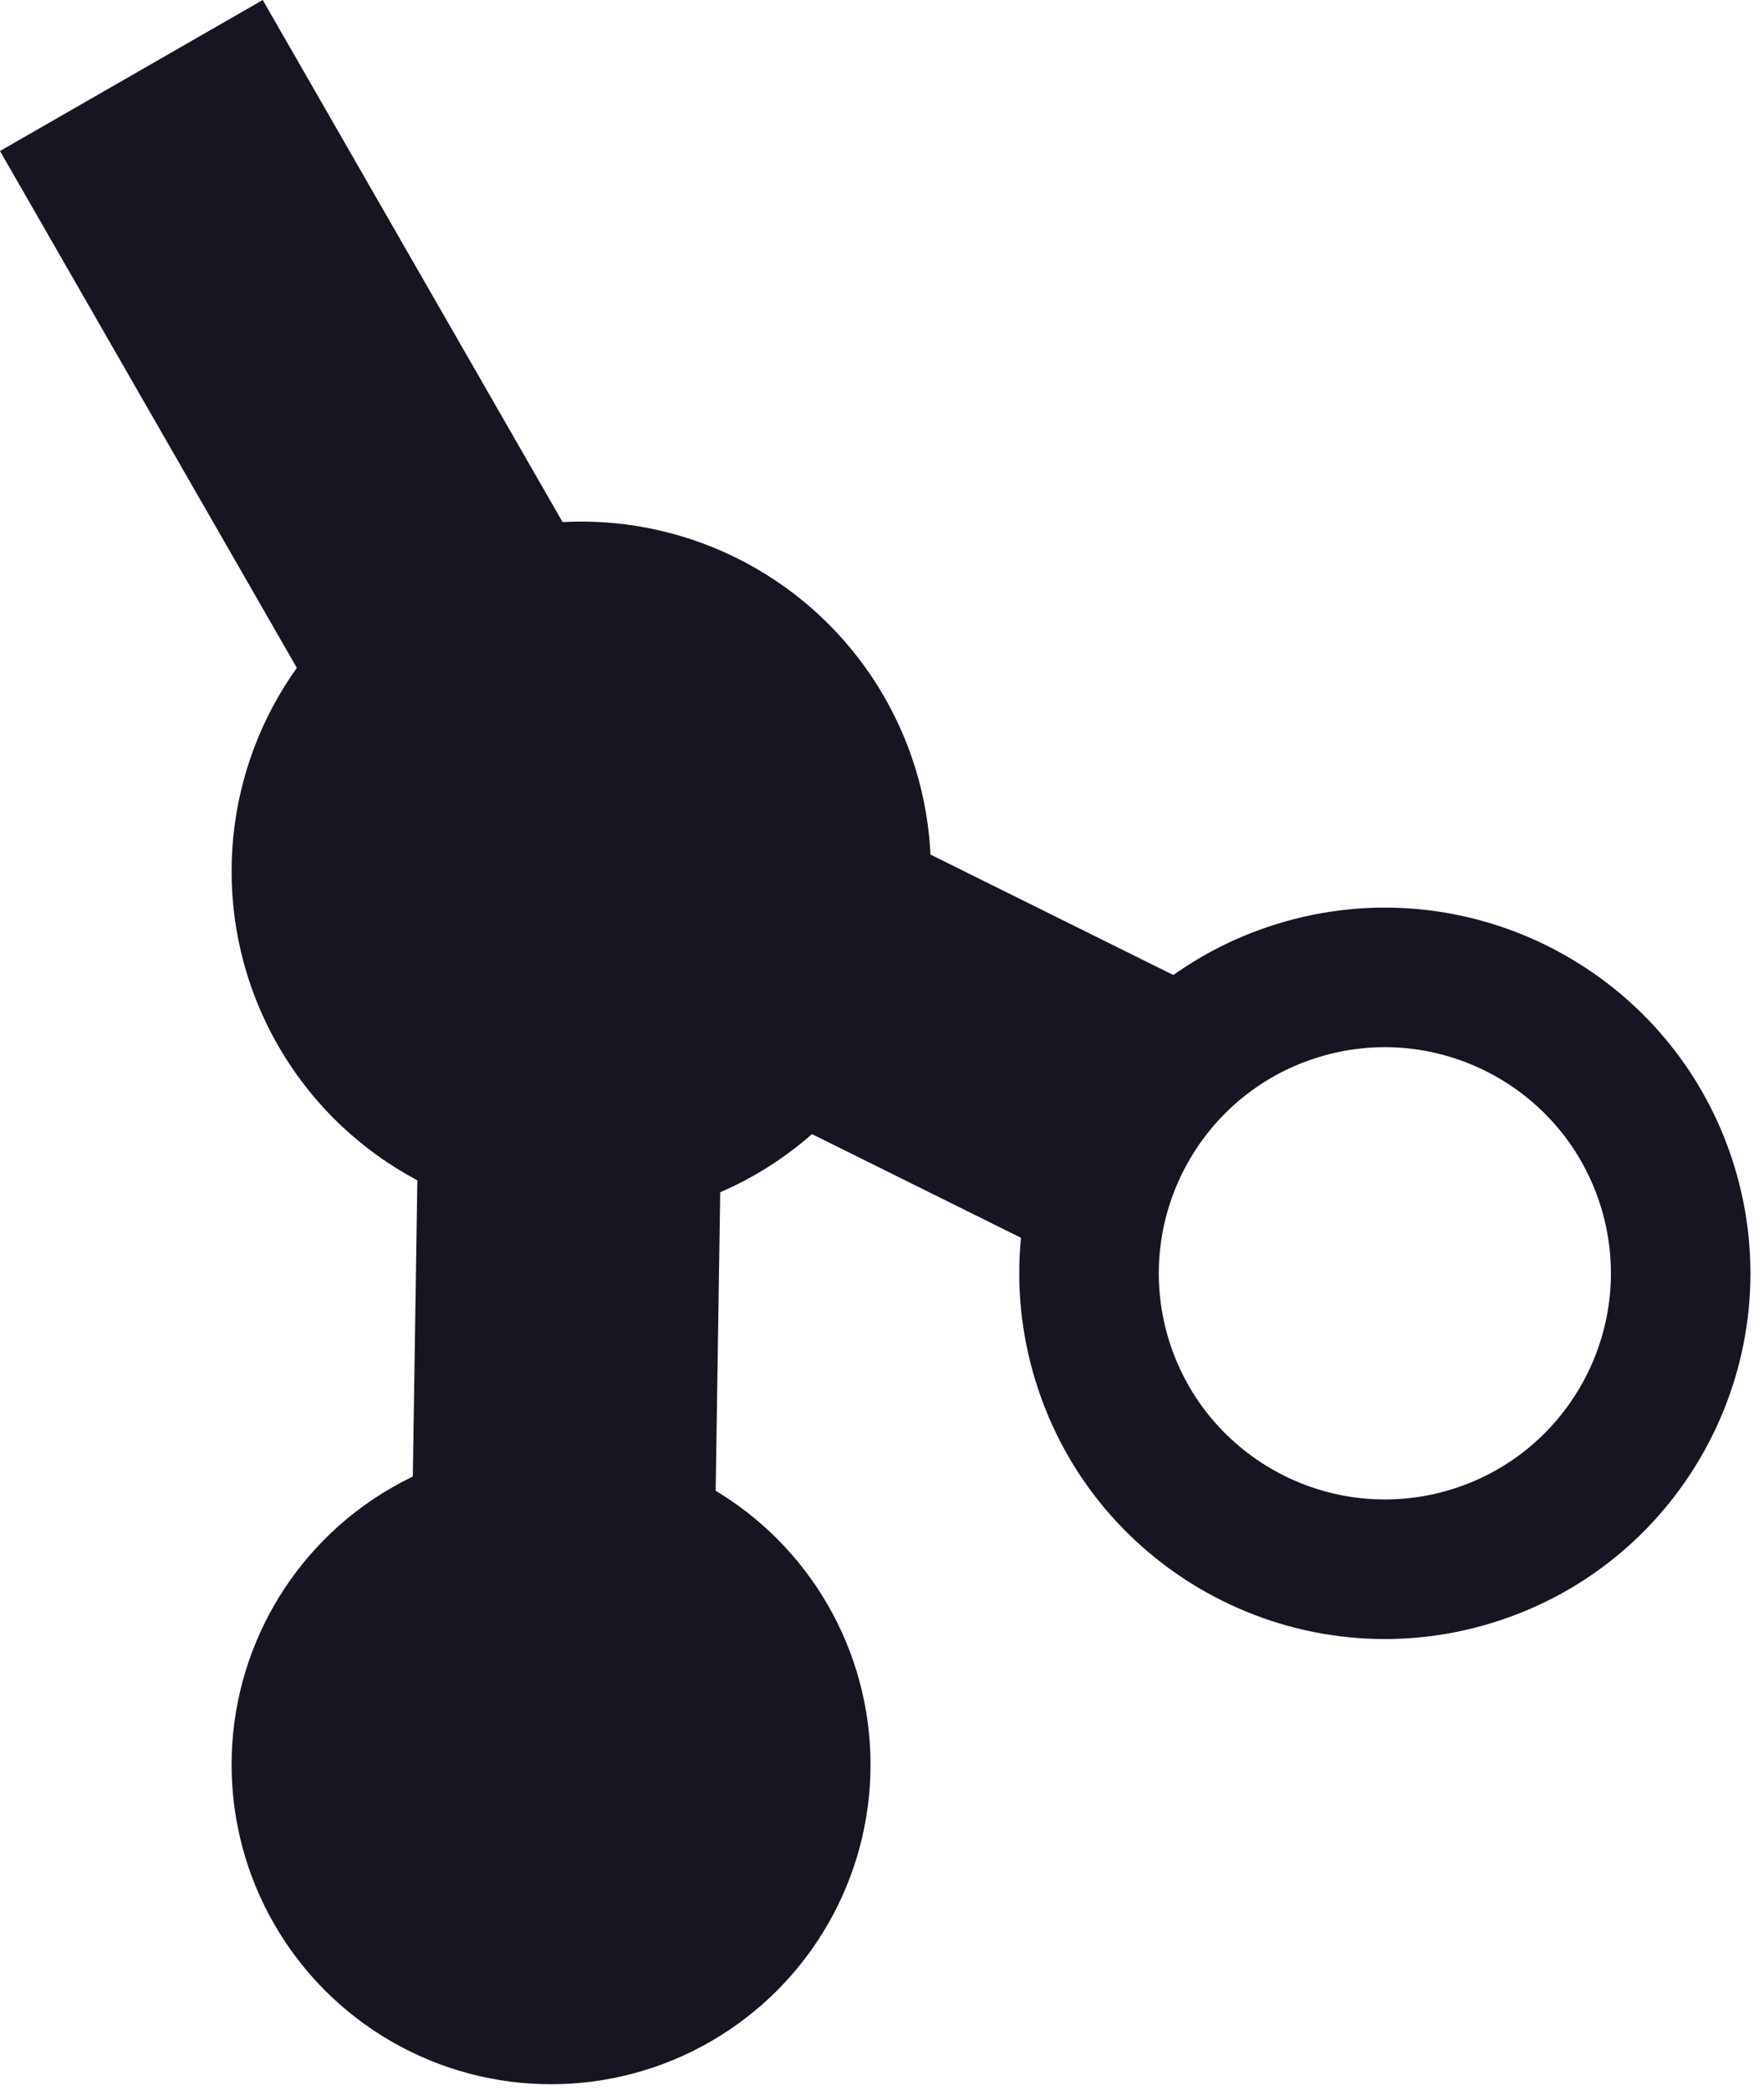 <?xml version="1.0" encoding="UTF-8" standalone="no"?><!DOCTYPE svg PUBLIC "-//W3C//DTD SVG 1.1//EN" "http://www.w3.org/Graphics/SVG/1.1/DTD/svg11.dtd"><svg width="100%" height="100%" viewBox="0 0 38 45" version="1.1" xmlns="http://www.w3.org/2000/svg" xmlns:xlink="http://www.w3.org/1999/xlink" xml:space="preserve" xmlns:serif="http://www.serif.com/" style="fill-rule:evenodd;clip-rule:evenodd;stroke-linejoin:round;stroke-miterlimit:2;"><g><path d="M27.499,19.9c-4.15,1.288 -6.475,5.703 -5.187,9.854c1.287,4.15 5.703,6.475 9.853,5.187c4.151,-1.287 6.476,-5.703 5.188,-9.853c-1.288,-4.151 -5.703,-6.476 -9.854,-5.188Zm0.891,2.87c2.566,-0.796 5.296,0.642 6.093,3.208c0.796,2.567 -0.642,5.297 -3.208,6.093c-2.567,0.796 -5.297,-0.641 -6.093,-3.208c-0.796,-2.566 0.641,-5.296 3.208,-6.093Z" style="fill:#151622 ;"/><path d="M5.66,0l-5.66,3.252l6.935,12.071l5.66,-3.252l-6.935,-12.071Z" style="fill:#151622 ;"/><path d="M13.966,15.389l-2.9,5.848l12.473,6.184l2.899,-5.848l-12.472,-6.184Z" style="fill:#151622 ;"/><path d="M15.566,22.35l-6.527,-0.1l-0.213,13.92l6.527,0.099l0.213,-13.919Z" style="fill:#151622 ;"/><circle cx="12.521" cy="18.764" r="7.532" style="fill:#151622 ;"/><circle cx="11.871" cy="38.001" r="6.882" style="fill:#151622 ;"/></g></svg>